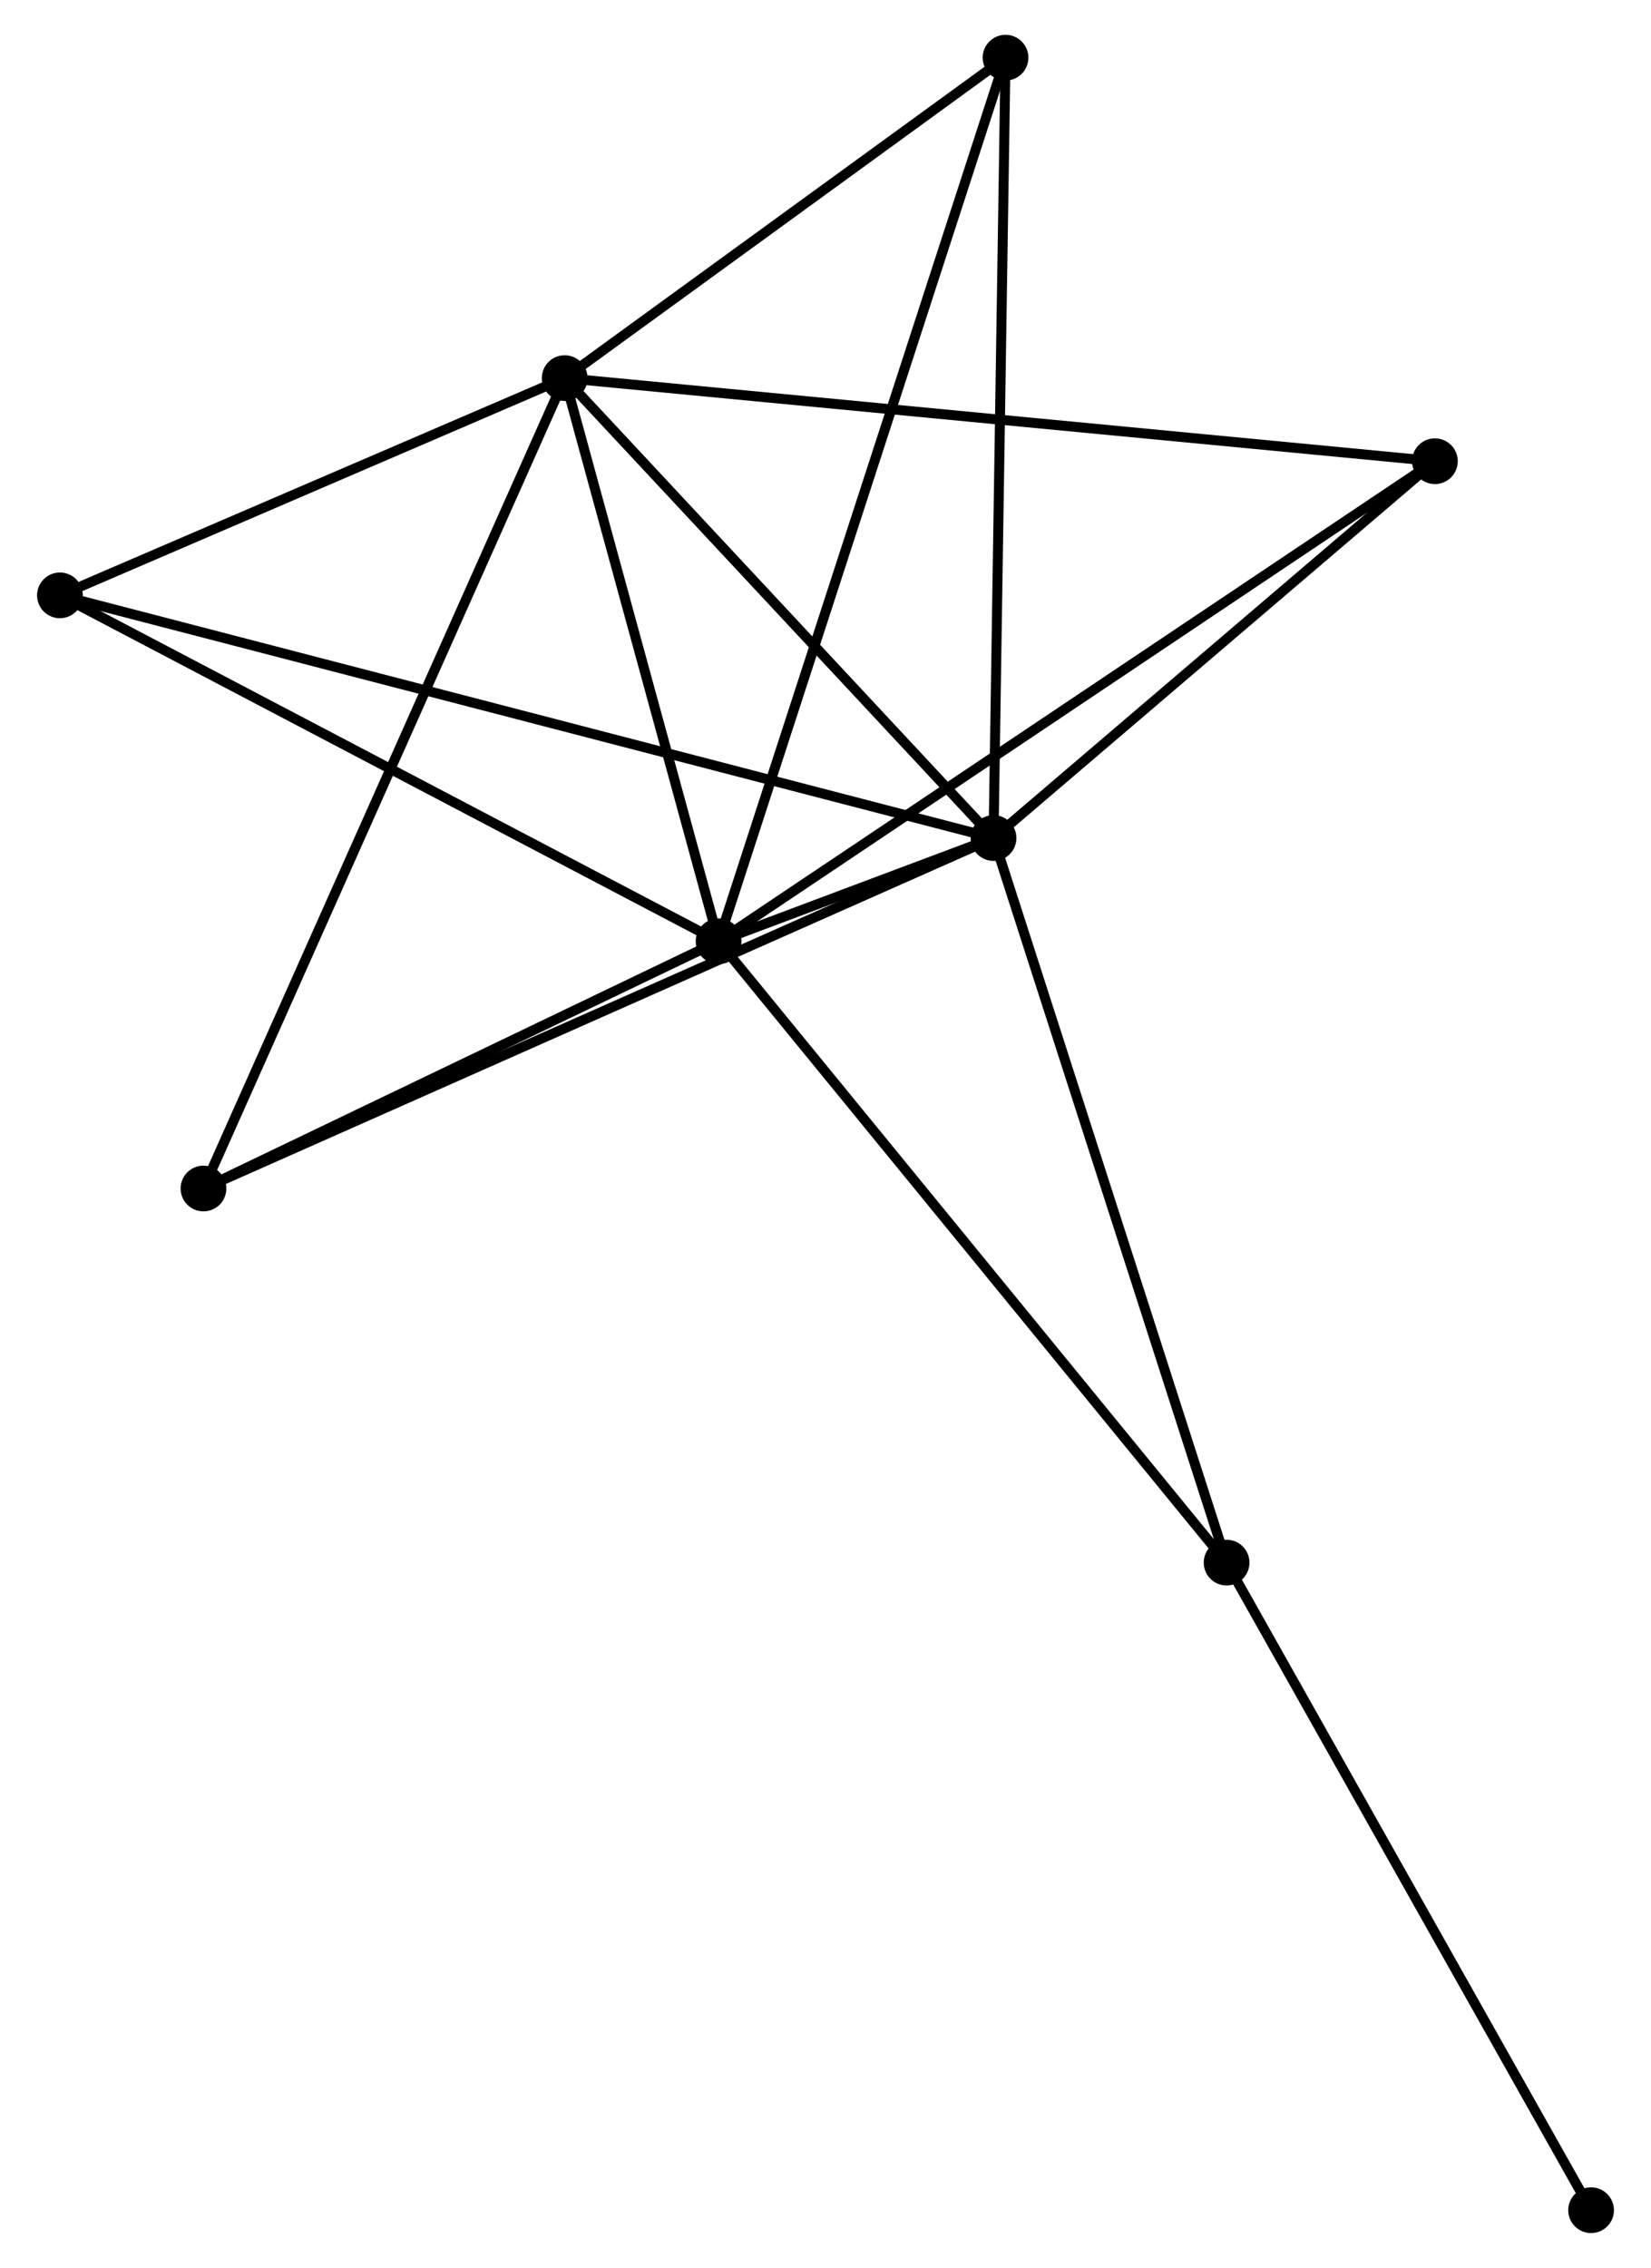 <?xml version="1.0" encoding="UTF-8" standalone="no"?>
<!DOCTYPE svg PUBLIC "-//W3C//DTD SVG 1.1//EN"
 "http://www.w3.org/Graphics/SVG/1.1/DTD/svg11.dtd">
<!-- Generated by graphviz version 2.36.0 (20140111.2315)
 -->
<!-- Title: %3 Pages: 1 -->
<svg width="166pt" height="228pt"
 viewBox="0.00 0.00 165.63 228.12" xmlns="http://www.w3.org/2000/svg" xmlns:xlink="http://www.w3.org/1999/xlink">
<g id="graph0" class="graph" transform="scale(1 1) rotate(0) translate(4 224.124)">
<title>%3</title>
<!-- 0 -->
<g id="node1" class="node"><title>0</title>
<ellipse fill="black" stroke="black" cx="68.059" cy="-129.441" rx="1.8" ry="1.8"/>
</g>
<!-- 1 -->
<g id="node2" class="node"><title>1</title>
<ellipse fill="black" stroke="black" cx="95.719" cy="-139.825" rx="1.8" ry="1.8"/>
</g>
<!-- 0&#45;&#45;1 -->
<g id="edge1" class="edge"><title>0&#45;&#45;1</title>
<path fill="none" stroke="black" d="M69.874,-130.123C74.873,-132 88.811,-137.232 93.861,-139.128"/>
</g>
<!-- 2 -->
<g id="node3" class="node"><title>2</title>
<ellipse fill="black" stroke="black" cx="52.578" cy="-186.089" rx="1.8" ry="1.8"/>
</g>
<!-- 0&#45;&#45;2 -->
<g id="edge2" class="edge"><title>0&#45;&#45;2</title>
<path fill="none" stroke="black" d="M67.544,-131.326C65.193,-139.927 55.498,-175.404 53.111,-184.139"/>
</g>
<!-- 3 -->
<g id="node4" class="node"><title>3</title>
<ellipse fill="black" stroke="black" cx="1.8" cy="-164.237" rx="1.8" ry="1.8"/>
</g>
<!-- 0&#45;&#45;3 -->
<g id="edge3" class="edge"><title>0&#45;&#45;3</title>
<path fill="none" stroke="black" d="M66.421,-130.302C57.334,-135.074 13.175,-158.264 3.624,-163.279"/>
</g>
<!-- 4 -->
<g id="node5" class="node"><title>4</title>
<ellipse fill="black" stroke="black" cx="140.12" cy="-177.73" rx="1.8" ry="1.8"/>
</g>
<!-- 0&#45;&#45;4 -->
<g id="edge4" class="edge"><title>0&#45;&#45;4</title>
<path fill="none" stroke="black" d="M69.564,-130.45C78.942,-136.734 129.269,-170.459 138.623,-176.727"/>
</g>
<!-- 5 -->
<g id="node6" class="node"><title>5</title>
<ellipse fill="black" stroke="black" cx="96.927" cy="-218.324" rx="1.8" ry="1.8"/>
</g>
<!-- 0&#45;&#45;5 -->
<g id="edge5" class="edge"><title>0&#45;&#45;5</title>
<path fill="none" stroke="black" d="M68.662,-131.298C72.418,-142.865 92.58,-204.941 96.327,-216.478"/>
</g>
<!-- 6 -->
<g id="node7" class="node"><title>6</title>
<ellipse fill="black" stroke="black" cx="16.24" cy="-104.572" rx="1.8" ry="1.8"/>
</g>
<!-- 0&#45;&#45;6 -->
<g id="edge6" class="edge"><title>0&#45;&#45;6</title>
<path fill="none" stroke="black" d="M66.335,-128.614C58.467,-124.838 26.014,-109.263 18.024,-105.428"/>
</g>
<!-- 7 -->
<g id="node8" class="node"><title>7</title>
<ellipse fill="black" stroke="black" cx="119.164" cy="-66.942" rx="1.8" ry="1.8"/>
</g>
<!-- 0&#45;&#45;7 -->
<g id="edge7" class="edge"><title>0&#45;&#45;7</title>
<path fill="none" stroke="black" d="M69.322,-127.897C76.331,-119.325 110.391,-77.671 117.757,-68.662"/>
</g>
<!-- 1&#45;&#45;2 -->
<g id="edge8" class="edge"><title>1&#45;&#45;2</title>
<path fill="none" stroke="black" d="M94.284,-141.364C87.734,-148.388 60.715,-177.362 54.063,-184.496"/>
</g>
<!-- 1&#45;&#45;3 -->
<g id="edge9" class="edge"><title>1&#45;&#45;3</title>
<path fill="none" stroke="black" d="M93.757,-140.335C81.535,-143.512 15.942,-160.561 3.751,-163.73"/>
</g>
<!-- 1&#45;&#45;4 -->
<g id="edge10" class="edge"><title>1&#45;&#45;4</title>
<path fill="none" stroke="black" d="M97.196,-141.086C103.937,-146.841 131.745,-170.581 138.591,-176.426"/>
</g>
<!-- 1&#45;&#45;5 -->
<g id="edge11" class="edge"><title>1&#45;&#45;5</title>
<path fill="none" stroke="black" d="M95.749,-141.765C95.916,-152.626 96.733,-205.769 96.898,-216.452"/>
</g>
<!-- 1&#45;&#45;6 -->
<g id="edge12" class="edge"><title>1&#45;&#45;6</title>
<path fill="none" stroke="black" d="M94.059,-139.089C83.716,-134.501 28.208,-109.88 17.891,-105.304"/>
</g>
<!-- 1&#45;&#45;7 -->
<g id="edge13" class="edge"><title>1&#45;&#45;7</title>
<path fill="none" stroke="black" d="M96.299,-138.023C99.542,-127.94 115.414,-78.599 118.605,-68.68"/>
</g>
<!-- 2&#45;&#45;3 -->
<g id="edge14" class="edge"><title>2&#45;&#45;3</title>
<path fill="none" stroke="black" d="M50.889,-185.362C43.179,-182.044 11.378,-168.359 3.548,-164.989"/>
</g>
<!-- 2&#45;&#45;4 -->
<g id="edge15" class="edge"><title>2&#45;&#45;4</title>
<path fill="none" stroke="black" d="M54.406,-185.914C65.799,-184.826 126.938,-178.989 138.301,-177.904"/>
</g>
<!-- 2&#45;&#45;5 -->
<g id="edge16" class="edge"><title>2&#45;&#45;5</title>
<path fill="none" stroke="black" d="M54.054,-187.161C60.787,-192.055 88.561,-212.244 95.4,-217.215"/>
</g>
<!-- 2&#45;&#45;6 -->
<g id="edge17" class="edge"><title>2&#45;&#45;6</title>
<path fill="none" stroke="black" d="M51.819,-184.386C47.09,-173.777 21.712,-116.846 16.995,-106.265"/>
</g>
<!-- 8 -->
<g id="node9" class="node"><title>8</title>
<ellipse fill="black" stroke="black" cx="155.832" cy="-1.8" rx="1.8" ry="1.8"/>
</g>
<!-- 7&#45;&#45;8 -->
<g id="edge18" class="edge"><title>7&#45;&#45;8</title>
<path fill="none" stroke="black" d="M120.07,-65.332C125.099,-56.398 149.537,-12.983 154.823,-3.593"/>
</g>
</g>
</svg>
